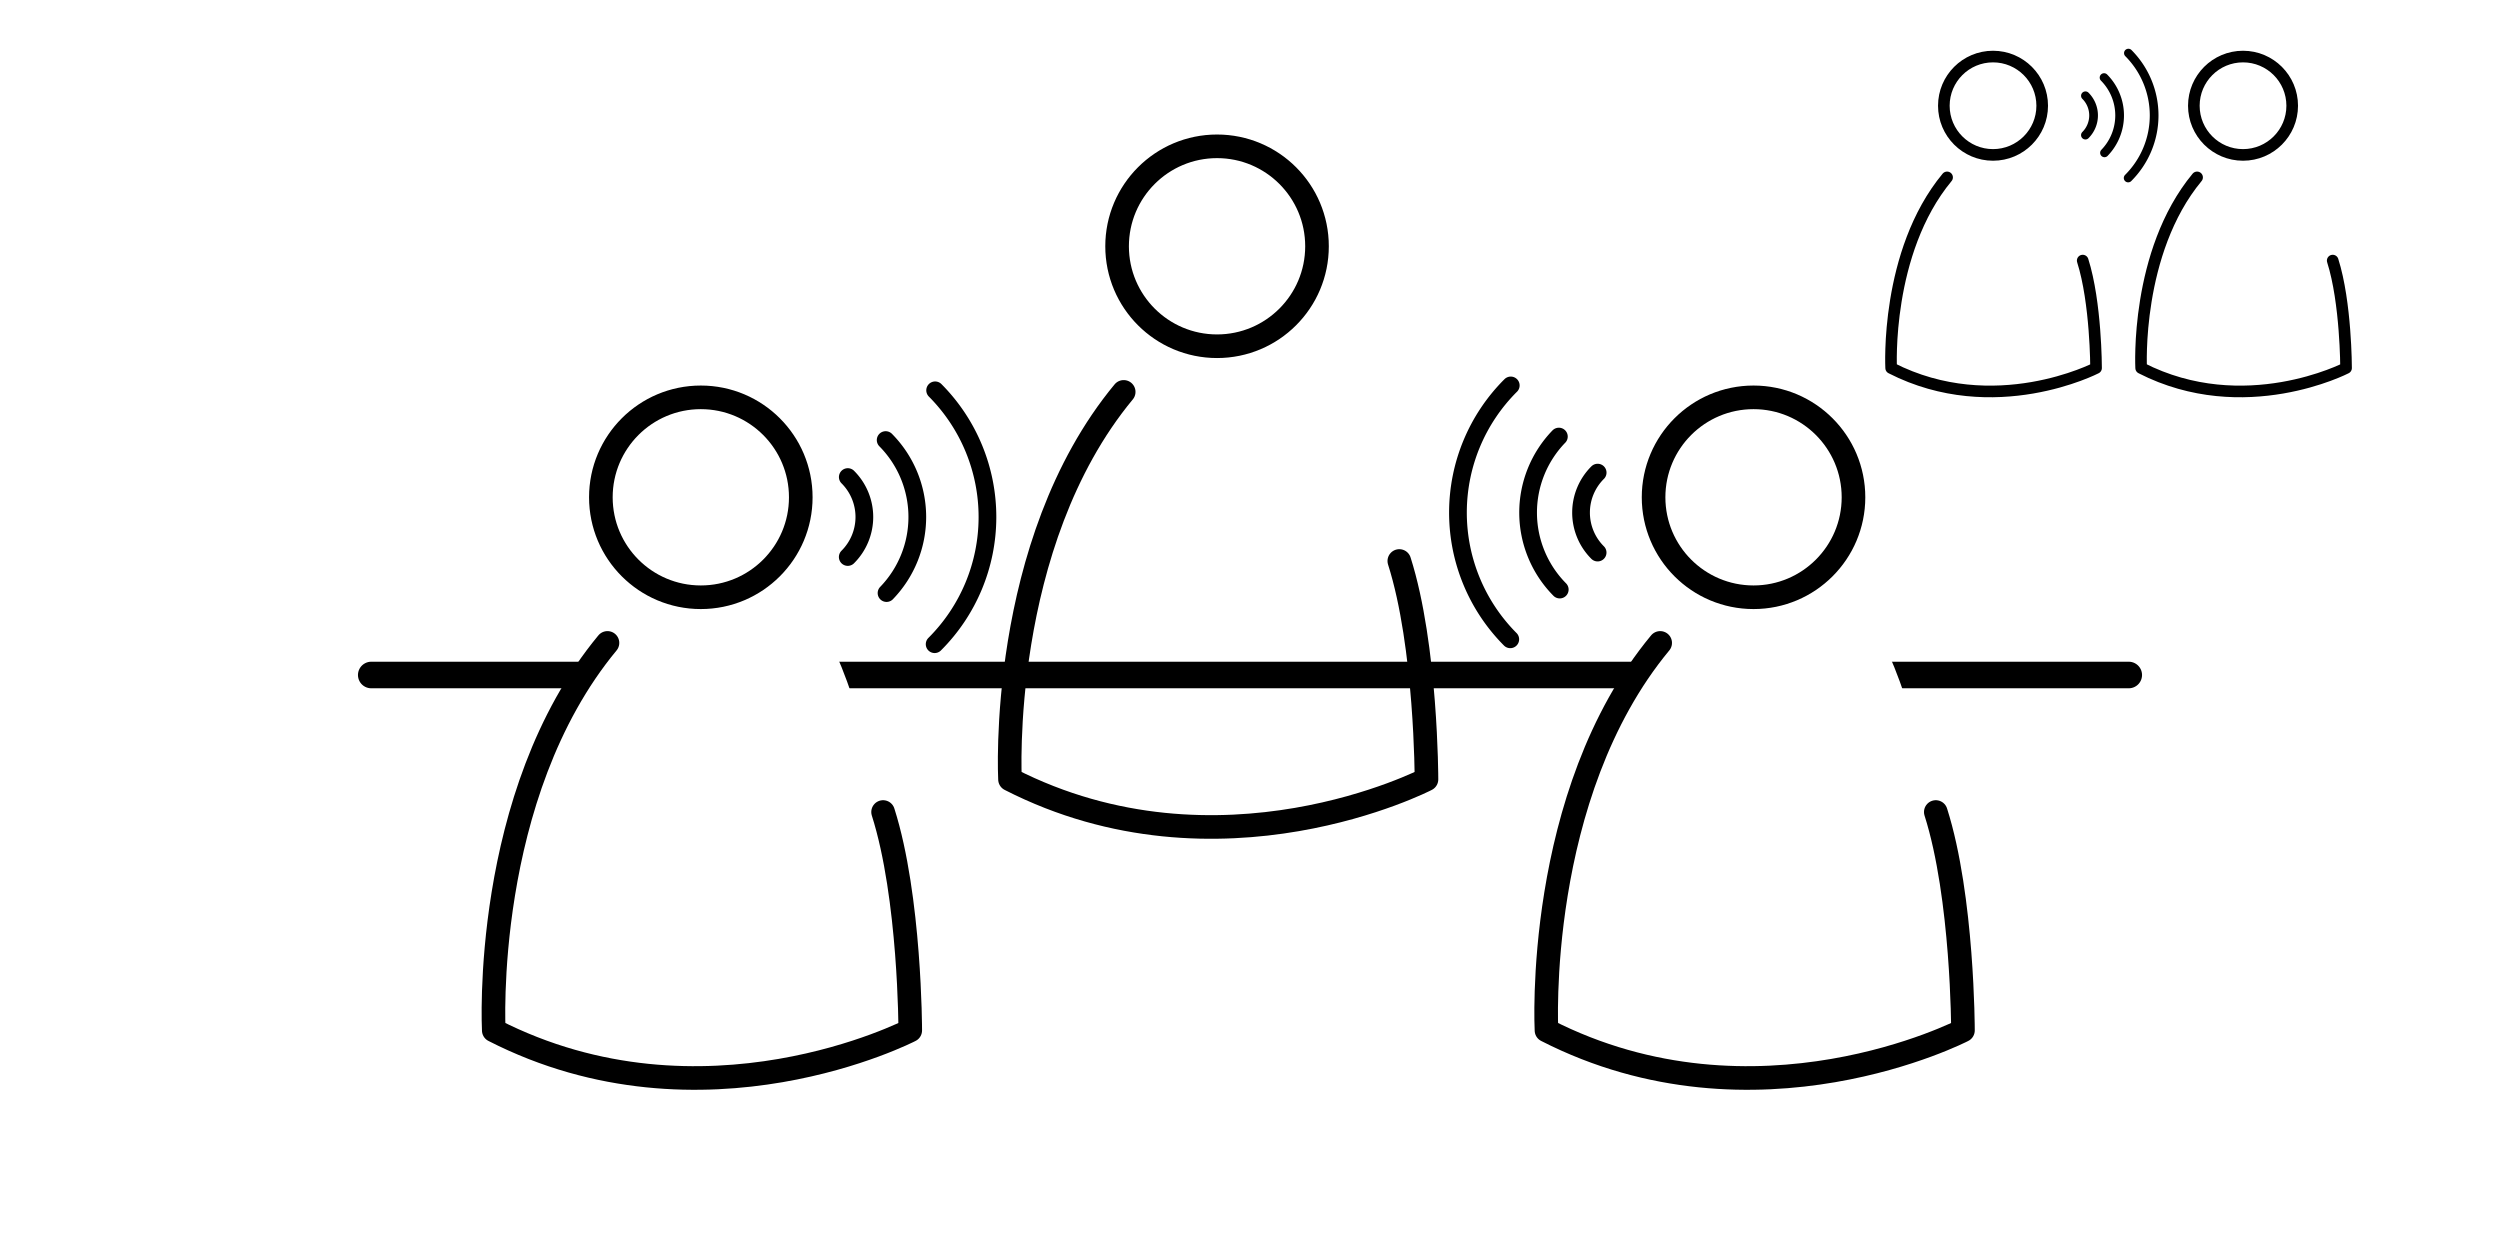 <?xml version="1.0" encoding="UTF-8" standalone="no"?>
<!-- Created with Inkscape (http://www.inkscape.org/) -->

<svg
   xmlns:dc="http://purl.org/dc/elements/1.1/"
   xmlns:cc="http://creativecommons.org/ns#"
   xmlns:rdf="http://www.w3.org/1999/02/22-rdf-syntax-ns#"
   xmlns:svg="http://www.w3.org/2000/svg"
   xmlns="http://www.w3.org/2000/svg"
   xmlns:sodipodi="http://sodipodi.sourceforge.net/DTD/sodipodi-0.dtd"
   xmlns:inkscape="http://www.inkscape.org/namespaces/inkscape"
   width="1000"
   height="500"
   viewBox="0 0 1000 500"
   id="svg2"
   version="1.1"
   inkscape:version="0.91 r13725"
   sodipodi:docname="Slide4.svg">
  <rect x="0" y="0" width="1000" height="500" fill="#808080" stroke="none"/>
  <defs
     id="defs4" />
  <sodipodi:namedview
     id="base"
     pagecolor="#ffffff"
     bordercolor="#666666"
     borderopacity="1.0"
     inkscape:pageopacity="1"
     inkscape:pageshadow="2"
     inkscape:zoom="0.5"
     inkscape:cx="151.46399"
     inkscape:cy="216.65592"
     inkscape:document-units="px"
     inkscape:current-layer="layer1"
     showgrid="false"
     showguides="true"
     inkscape:guide-bbox="true"
     inkscape:window-width="1861"
     inkscape:window-height="1056"
     inkscape:window-x="59"
     inkscape:window-y="24"
     inkscape:window-maximized="1"
     units="px" />
  <g
     inkscape:label="Layer 1"
     inkscape:groupmode="layer"
     id="layer1"
     transform="translate(0,-552.362)">
    <rect
       style="opacity:1;fill:#ffffff;fill-opacity:1;stroke:#b3b3b3;stroke-width:7.087;stroke-linecap:round;stroke-linejoin:round;stroke-miterlimit:4;stroke-dasharray:none;stroke-dashoffset:0;stroke-opacity:1"
       id="rect4214"
       width="1030"
       height="528"
       x="-12"
       y="542.362" />
    <g
       transform="matrix(0.586,0,0,0.586,761.338,520.763)"
       id="g4197">
      <g
         id="g4199"
         transform="matrix(1.119,0,0,1.119,-35.5,-10.823)"
         style="fill:#ffffff">
        <circle
           r="30"
           cy="122.362"
           cx="86.429"
           id="circle4201"
           style="opacity:1;fill:#ffffff;fill-opacity:1;stroke:#000000;stroke-width:7.087;stroke-linecap:round;stroke-miterlimit:4;stroke-dasharray:none;stroke-dashoffset:0;stroke-opacity:1" />
        <path
           style="fill:#ffffff;fill-rule:evenodd;stroke:none;stroke-width:7.087;stroke-linecap:round;stroke-linejoin:round;stroke-miterlimit:4;stroke-dasharray:none;stroke-opacity:1"
           d="m 58.412,166.064 c -37.857,45.714 -34.126,116.299 -34.126,116.299 62.857,32.143 125,0 125,0 0,0 -4.596,-77.064 -24.062,-116.811"
           id="path4203"
           inkscape:connector-curvature="0"
           sodipodi:nodetypes="cccc" />
        <path
           sodipodi:nodetypes="cccc"
           inkscape:connector-curvature="0"
           id="path4205"
           d="m 58.412,166.064 c -37.857,45.714 -34.126,116.299 -34.126,116.299 62.857,32.143 125,0 125,0 0,0 0,-39.941 -8.152,-65.546"
           style="fill:#ffffff;fill-rule:evenodd;stroke:#000000;stroke-width:7.087;stroke-linecap:round;stroke-linejoin:round;stroke-miterlimit:4;stroke-dasharray:none;stroke-opacity:1" />
      </g>
    </g>
    <g
       transform="matrix(1.191,0,0,1.191,413.914,500.688)"
       id="g4669">
      <g
         id="g4671"
         transform="matrix(1.119,0,0,1.119,-35.5,-10.823)"
         style="fill:#ffffff">
        <circle
           r="30"
           cy="122.362"
           cx="86.429"
           id="circle4673"
           style="opacity:1;fill:#ffffff;fill-opacity:1;stroke:#000000;stroke-width:7.087;stroke-linecap:round;stroke-miterlimit:4;stroke-dasharray:none;stroke-dashoffset:0;stroke-opacity:1" />
        <path
           style="fill:#ffffff;fill-rule:evenodd;stroke:none;stroke-width:7.087;stroke-linecap:round;stroke-linejoin:round;stroke-miterlimit:4;stroke-dasharray:none;stroke-opacity:1"
           d="m 58.412,166.064 c -37.857,45.714 -34.126,116.299 -34.126,116.299 62.857,32.143 125,0 125,0 0,0 -4.596,-77.064 -24.062,-116.811"
           id="path4675"
           inkscape:connector-curvature="0"
           sodipodi:nodetypes="cccc" />
        <path
           sodipodi:nodetypes="cccc"
           inkscape:connector-curvature="0"
           id="path4677"
           d="m 58.412,166.064 c -37.857,45.714 -34.126,116.299 -34.126,116.299 62.857,32.143 125,0 125,0 0,0 0,-39.941 -8.152,-65.546"
           style="fill:#ffffff;fill-rule:evenodd;stroke:#000000;stroke-width:7.087;stroke-linecap:round;stroke-linejoin:round;stroke-miterlimit:4;stroke-dasharray:none;stroke-opacity:1" />
      </g>
    </g>
    <g
       id="g4279"
       transform="matrix(1.119,0,0,1.119,-121.713,3.81)">
      <path
         sodipodi:nodetypes="czzzc"
         inkscape:connector-curvature="0"
         id="path4231"
         d="m 475.277,172.519 c 0,0 -22.297,18.335 -33.84,0 -11.544,-18.335 -2.525,-66.67 32.83,-66.67 35.355,0 48.326,49.978 35.355,66.67 -12.97,16.693 -34.345,0 -34.345,0 z"
         style="fill:none;fill-rule:evenodd;stroke:#000000;stroke-width:3.543;stroke-linecap:round;stroke-linejoin:miter;stroke-miterlimit:0.9;stroke-dasharray:3.543, 7.087;stroke-dashoffset:0;stroke-opacity:1" />
      <g
         transform="translate(103.488,66.786)"
         id="g4205">
        <path
           style="opacity:1;fill:#ffffff;fill-opacity:1;stroke:#000000;stroke-width:7.087;stroke-linecap:round;stroke-linejoin:round;stroke-miterlimit:4;stroke-dasharray:none;stroke-dashoffset:0;stroke-opacity:1"
           id="path4201"
           sodipodi:type="arc"
           sodipodi:cx="372.04724"
           sodipodi:cy="105.85923"
           sodipodi:rx="14.504536"
           sodipodi:ry="14.504536"
           sodipodi:start="2.0758962"
           sodipodi:end="1.1415194"
           d="m 365.029,118.553 a 14.505,14.505 0 0 1 -6.955,-16.583 14.505,14.505 0 0 1 14.523,-10.604 14.505,14.505 0 0 1 13.678,11.674 14.505,14.505 0 0 1 -8.191,16.009"
           sodipodi:open="true" />
        <rect
           style="opacity:1;fill:#ffffff;fill-opacity:1;stroke:#000000;stroke-width:7.087;stroke-linecap:round;stroke-linejoin:round;stroke-miterlimit:4;stroke-dasharray:none;stroke-dashoffset:0;stroke-opacity:1"
           id="rect4203"
           width="11.617"
           height="46.467"
           x="366.239"
           y="118.476" />
      </g>
    </g>
    <g
       id="g4603"
       transform="matrix(1.119,0,0,1.119,-35.5,-10.823)">
      <g
         style="fill:#ffffff"
         transform="translate(86.974,213.546)"
         id="g4599">
        <path
           style="fill:#ffffff;fill-rule:evenodd;stroke:none;stroke-width:7.087;stroke-linecap:round;stroke-linejoin:round;stroke-miterlimit:4;stroke-dasharray:none;stroke-opacity:1"
           d="m 160.235,-48.19 c -37.857,45.714 -34.126,116.299 -34.126,116.299 62.857,32.143 125,0 125,0 0,0 -4.596,-77.064 -24.062,-116.811"
           id="path4590"
           inkscape:connector-curvature="0"
           sodipodi:nodetypes="cccc" />
        <path
           sodipodi:nodetypes="cccc"
           inkscape:connector-curvature="0"
           id="path4592"
           d="m 160.235,-48.19 c -37.857,45.714 -34.126,116.299 -34.126,116.299 62.857,32.143 125,0 125,0 0,0 0,-39.941 -8.152,-65.546"
           style="fill:#ffffff;fill-rule:evenodd;stroke:#000000;stroke-width:7.087;stroke-linecap:round;stroke-linejoin:round;stroke-miterlimit:4;stroke-dasharray:none;stroke-opacity:1" />
      </g>
      <circle
         style="opacity:1;fill:#ffffff;fill-opacity:1;stroke:#000000;stroke-width:7.087;stroke-linecap:round;stroke-miterlimit:4;stroke-dasharray:none;stroke-dashoffset:0;stroke-opacity:1"
         id="circle4197"
         cx="274.822"
         cy="122.867"
         r="30" />
      <g
         transform="translate(-200.513,15)"
         id="g4241">
        <path
           sodipodi:nodetypes="czzzc"
           inkscape:connector-curvature="0"
           id="path4253"
           d="m 475.277,172.519 c 0,0 -22.297,18.335 -33.84,0 -11.544,-18.335 -2.525,-66.67 32.83,-66.67 35.355,0 48.326,49.978 35.355,66.67 -12.97,16.693 -34.345,0 -34.345,0 z"
           style="fill:none;fill-rule:evenodd;stroke:#000000;stroke-width:3.543;stroke-linecap:round;stroke-linejoin:miter;stroke-miterlimit:0.9;stroke-dasharray:3.543, 7.087;stroke-dashoffset:0;stroke-opacity:1" />
        <g
           transform="translate(105,66.786)"
           id="g4243">
          <rect
             style="opacity:1;fill:#ffffff;fill-opacity:1;stroke:#000000;stroke-width:7.087;stroke-linecap:round;stroke-linejoin:round;stroke-miterlimit:4;stroke-dasharray:none;stroke-dashoffset:0;stroke-opacity:1"
             id="rect4245"
             width="32.143"
             height="22.5"
             x="354.464"
             y="135.219" />
          <g
             id="g4247"
             transform="translate(-1.512,0)">
            <path
               sodipodi:open="true"
               d="m 365.029,118.553 a 14.505,14.505 0 0 1 -6.955,-16.583 14.505,14.505 0 0 1 14.523,-10.604 14.505,14.505 0 0 1 13.678,11.674 14.505,14.505 0 0 1 -8.191,16.009"
               sodipodi:end="1.1415194"
               sodipodi:start="2.0758962"
               sodipodi:ry="14.504536"
               sodipodi:rx="14.504536"
               sodipodi:cy="105.85923"
               sodipodi:cx="372.04724"
               sodipodi:type="arc"
               id="path4249"
               style="opacity:1;fill:#ffffff;fill-opacity:1;stroke:#000000;stroke-width:7.087;stroke-linecap:round;stroke-linejoin:round;stroke-miterlimit:4;stroke-dasharray:none;stroke-dashoffset:0;stroke-opacity:1" />
            <rect
               y="118.476"
               x="366.239"
               height="46.467"
               width="11.617"
               id="rect4251"
               style="opacity:1;fill:#ffffff;fill-opacity:1;stroke:#000000;stroke-width:7.087;stroke-linecap:round;stroke-linejoin:round;stroke-miterlimit:4;stroke-dasharray:none;stroke-dashoffset:0;stroke-opacity:1" />
          </g>
        </g>
      </g>
    </g>
    <g
       id="g4299"
       transform="matrix(1.119,0,0,1.119,61.815,-28.72)">
      <path
         style="fill:none;fill-rule:evenodd;stroke:#000000;stroke-width:3.543;stroke-linecap:round;stroke-linejoin:miter;stroke-miterlimit:0.9;stroke-dasharray:3.543, 7.087;stroke-dashoffset:0;stroke-opacity:1"
         d="m 515.827,260.244 c 0,0 -77.272,63.544 -117.278,0 -40.006,-63.544 -8.752,-231.055 113.777,-231.055 122.529,0 167.48,173.205 122.529,231.055 -44.95,57.851 -119.029,0 -119.029,0 z"
         id="path4293"
         inkscape:connector-curvature="0"
         sodipodi:nodetypes="czzzc" />
      <g
         id="g4287"
         transform="translate(142.913,154.367)">
        <path
           sodipodi:open="true"
           d="m 365.029,118.553 a 14.505,14.505 0 0 1 -6.955,-16.583 14.505,14.505 0 0 1 14.523,-10.604 14.505,14.505 0 0 1 13.678,11.674 14.505,14.505 0 0 1 -8.191,16.009"
           sodipodi:end="1.1415194"
           sodipodi:start="2.0758962"
           sodipodi:ry="14.504536"
           sodipodi:rx="14.504536"
           sodipodi:cy="105.85923"
           sodipodi:cx="372.04724"
           sodipodi:type="arc"
           id="path4289"
           style="opacity:1;fill:#ffffff;fill-opacity:1;stroke:#000000;stroke-width:7.087;stroke-linecap:round;stroke-linejoin:round;stroke-miterlimit:4;stroke-dasharray:none;stroke-dashoffset:0;stroke-opacity:1" />
        <rect
           y="118.476"
           x="366.239"
           height="46.467"
           width="11.617"
           id="rect4291"
           style="opacity:1;fill:#ffffff;fill-opacity:1;stroke:#000000;stroke-width:7.087;stroke-linecap:round;stroke-linejoin:round;stroke-miterlimit:4;stroke-dasharray:none;stroke-dashoffset:0;stroke-opacity:1" />
      </g>
    </g>
    <g
       id="g4573"
       transform="translate(5.5,0)">
      <path
         sodipodi:nodetypes="cc"
         style="fill:none;fill-rule:evenodd;stroke:#000000;stroke-width:3.543;stroke-linecap:round;stroke-linejoin:miter;stroke-miterlimit:4;stroke-dasharray:none;stroke-opacity:1"
         d="m 722,822.362 2,139"
         id="path4309"
         inkscape:connector-curvature="0" />
      <path
         inkscape:connector-curvature="0"
         id="path4305"
         d="m 143,822.362 703,0"
         style="fill:none;fill-rule:evenodd;stroke:#000000;stroke-width:10.63;stroke-linecap:round;stroke-linejoin:miter;stroke-miterlimit:4;stroke-dasharray:none;stroke-opacity:1" />
      <path
         sodipodi:nodetypes="cc"
         inkscape:connector-curvature="0"
         id="path4307"
         d="m 256,826.362 2,139"
         style="fill:none;fill-rule:evenodd;stroke:#000000;stroke-width:3.543;stroke-linecap:round;stroke-linejoin:miter;stroke-miterlimit:4;stroke-dasharray:none;stroke-opacity:1" />
    </g>
    <g
       id="g4379"
       transform="matrix(2.041,0,0,2.041,-2275.938,-534.479)">
      <path
         d="m 1037.816,325.533 a 11.063,11.063 0 0 1 3.247,7.834 11.063,11.063 0 0 1 -3.254,7.832"
         sodipodi:open="true"
         sodipodi:end="0.78716143"
         sodipodi:start="5.4969128"
         sodipodi:ry="11.062901"
         sodipodi:rx="11.062901"
         sodipodi:cy="333.36221"
         sodipodi:cx="1030"
         sodipodi:type="arc"
         style="opacity:1;fill:none;fill-opacity:0.411;stroke:#000000;stroke-width:1.942;stroke-linecap:round;stroke-linejoin:round;stroke-miterlimit:4;stroke-dasharray:none;stroke-dashoffset:0;stroke-opacity:1"
         id="ellipse4327"
         inkscape:transform-center-x="-38.38214"
         inkscape:transform-center-y="0.12495869" />
      <path
         d="m 1045.238,318.283 a 21.438,21.438 0 0 1 0.172,29.983"
         sodipodi:open="true"
         sodipodi:end="0.76868342"
         sodipodi:start="5.5030052"
         sodipodi:ry="21.437901"
         sodipodi:rx="21.437901"
         sodipodi:cy="333.36221"
         sodipodi:cx="1030"
         sodipodi:type="arc"
         inkscape:transform-center-y="0.12495869"
         inkscape:transform-center-x="-38.38214"
         id="circle4333"
         style="opacity:1;fill:none;fill-opacity:0.411;stroke:#000000;stroke-width:1.942;stroke-linecap:round;stroke-linejoin:round;stroke-miterlimit:4;stroke-dasharray:none;stroke-dashoffset:0;stroke-opacity:1" />
      <path
         d="m 1054.935,308.534 a 35.188,35.188 0 0 1 -0.097,49.752"
         sodipodi:open="true"
         sodipodi:end="0.78711442"
         sodipodi:start="5.4999504"
         sodipodi:ry="35.187901"
         sodipodi:rx="35.187901"
         sodipodi:cy="333.36221"
         sodipodi:cx="1030"
         sodipodi:type="arc"
         style="opacity:1;fill:none;fill-opacity:0.411;stroke:#000000;stroke-width:1.942;stroke-linecap:round;stroke-linejoin:round;stroke-miterlimit:4;stroke-dasharray:none;stroke-dashoffset:0;stroke-opacity:1"
         id="circle4339"
         inkscape:transform-center-x="-38.38214"
         inkscape:transform-center-y="0.12495869" />
      <path
         d="m 1067.368,296.042 a 52.813,52.813 0 0 1 0.012,74.629"
         sodipodi:open="true"
         sodipodi:end="0.78443432"
         sodipodi:start="5.4984208"
         sodipodi:ry="52.812901"
         sodipodi:rx="52.812901"
         sodipodi:cy="333.36221"
         sodipodi:cx="1030"
         sodipodi:type="arc"
         inkscape:transform-center-y="0.12495869"
         inkscape:transform-center-x="-38.38214"
         id="circle4345"
         style="opacity:1;fill:none;fill-opacity:0.411;stroke:#000000;stroke-width:1.942;stroke-linecap:round;stroke-linejoin:round;stroke-miterlimit:4;stroke-dasharray:none;stroke-dashoffset:0;stroke-opacity:1" />
    </g>
    <g
       id="g4616"
       transform="matrix(1.191,0,0,1.191,207.422,601.097)">
      <g
         style="fill:#ffffff"
         transform="matrix(1.119,0,0,1.119,-35.5,-10.823)"
         id="g4191">
        <circle
           style="opacity:1;fill:#ffffff;fill-opacity:1;stroke:#000000;stroke-width:7.087;stroke-linecap:round;stroke-miterlimit:4;stroke-dasharray:none;stroke-dashoffset:0;stroke-opacity:1"
           id="path4138"
           cx="86.429"
           cy="122.362"
           r="30" />
        <path
           sodipodi:nodetypes="cccc"
           inkscape:connector-curvature="0"
           id="path4584"
           d="m 58.412,166.064 c -37.857,45.714 -34.126,116.299 -34.126,116.299 62.857,32.143 125,0 125,0 0,0 -4.596,-77.064 -24.062,-116.811"
           style="fill:#ffffff;fill-rule:evenodd;stroke:none;stroke-width:7.087;stroke-linecap:round;stroke-linejoin:round;stroke-miterlimit:4;stroke-dasharray:none;stroke-opacity:1" />
        <path
           style="fill:#ffffff;fill-rule:evenodd;stroke:#000000;stroke-width:7.087;stroke-linecap:round;stroke-linejoin:round;stroke-miterlimit:4;stroke-dasharray:none;stroke-opacity:1"
           d="m 58.412,166.064 c -37.857,45.714 -34.126,116.299 -34.126,116.299 62.857,32.143 125,0 125,0 0,0 0,-39.941 -8.152,-65.546"
           id="path4164"
           inkscape:connector-curvature="0"
           sodipodi:nodetypes="cccc" />
      </g>
    </g>
    <g
       transform="matrix(1.191,0,0,1.191,628.507,601.097)"
       id="g4622">
      <g
         id="g4624"
         transform="matrix(1.119,0,0,1.119,-35.5,-10.823)"
         style="fill:#ffffff">
        <circle
           r="30"
           cy="122.362"
           cx="86.429"
           id="circle4626"
           style="opacity:1;fill:#ffffff;fill-opacity:1;stroke:#000000;stroke-width:7.087;stroke-linecap:round;stroke-miterlimit:4;stroke-dasharray:none;stroke-dashoffset:0;stroke-opacity:1" />
        <path
           style="fill:#ffffff;fill-rule:evenodd;stroke:none;stroke-width:7.087;stroke-linecap:round;stroke-linejoin:round;stroke-miterlimit:4;stroke-dasharray:none;stroke-opacity:1"
           d="m 58.412,166.064 c -37.857,45.714 -34.126,116.299 -34.126,116.299 62.857,32.143 125,0 125,0 0,0 -4.596,-77.064 -24.062,-116.811"
           id="path4628"
           inkscape:connector-curvature="0"
           sodipodi:nodetypes="cccc" />
        <path
           sodipodi:nodetypes="cccc"
           inkscape:connector-curvature="0"
           id="path4630"
           d="m 58.412,166.064 c -37.857,45.714 -34.126,116.299 -34.126,116.299 62.857,32.143 125,0 125,0 0,0 0,-39.941 -8.152,-65.546"
           style="fill:#ffffff;fill-rule:evenodd;stroke:#000000;stroke-width:7.087;stroke-linecap:round;stroke-linejoin:round;stroke-miterlimit:4;stroke-dasharray:none;stroke-opacity:1" />
      </g>
    </g>
    <g
       transform="matrix(2.041,0,0,2.041,-1779.066,78.775)"
       id="g4632">
      <path
         inkscape:transform-center-y="0.12495869"
         inkscape:transform-center-x="-38.38214"
         id="path4634"
         style="opacity:1;fill:none;fill-opacity:0.411;stroke:#000000;stroke-width:3.472;stroke-linecap:round;stroke-linejoin:round;stroke-miterlimit:4;stroke-dasharray:none;stroke-dashoffset:0;stroke-opacity:1"
         sodipodi:type="arc"
         sodipodi:cx="1030"
         sodipodi:cy="333.36221"
         sodipodi:rx="11.062901"
         sodipodi:ry="11.062901"
         sodipodi:start="5.4969128"
         sodipodi:end="0.78716143"
         sodipodi:open="true"
         d="m 1037.816,325.533 a 11.063,11.063 0 0 1 3.247,7.834 11.063,11.063 0 0 1 -3.254,7.832" />
      <path
         style="opacity:1;fill:none;fill-opacity:0.411;stroke:#000000;stroke-width:3.472;stroke-linecap:round;stroke-linejoin:round;stroke-miterlimit:4;stroke-dasharray:none;stroke-dashoffset:0;stroke-opacity:1"
         id="path4636"
         inkscape:transform-center-x="-38.38214"
         inkscape:transform-center-y="0.12495869"
         sodipodi:type="arc"
         sodipodi:cx="1030"
         sodipodi:cy="333.36221"
         sodipodi:rx="21.437901"
         sodipodi:ry="21.437901"
         sodipodi:start="5.5030052"
         sodipodi:end="0.76868342"
         sodipodi:open="true"
         d="m 1045.238,318.283 a 21.438,21.438 0 0 1 0.172,29.983" />
      <path
         inkscape:transform-center-y="0.12495869"
         inkscape:transform-center-x="-38.38214"
         id="path4638"
         style="opacity:1;fill:none;fill-opacity:0.411;stroke:#000000;stroke-width:3.472;stroke-linecap:round;stroke-linejoin:round;stroke-miterlimit:4;stroke-dasharray:none;stroke-dashoffset:0;stroke-opacity:1"
         sodipodi:type="arc"
         sodipodi:cx="1030"
         sodipodi:cy="333.36221"
         sodipodi:rx="35.187901"
         sodipodi:ry="35.187901"
         sodipodi:start="5.4999504"
         sodipodi:end="0.78711442"
         sodipodi:open="true"
         d="m 1054.935,308.534 a 35.188,35.188 0 0 1 -0.097,49.752" />
    </g>
    <g
       id="g4642"
       transform="matrix(-2.041,0,0,-2.041,2757.228,1437.8)">
      <path
         d="m 1037.816,325.533 a 11.063,11.063 0 0 1 3.247,7.834 11.063,11.063 0 0 1 -3.254,7.832"
         sodipodi:open="true"
         sodipodi:end="0.78716143"
         sodipodi:start="5.4969128"
         sodipodi:ry="11.062901"
         sodipodi:rx="11.062901"
         sodipodi:cy="333.36221"
         sodipodi:cx="1030"
         sodipodi:type="arc"
         style="opacity:1;fill:none;fill-opacity:0.411;stroke:#000000;stroke-width:3.472;stroke-linecap:round;stroke-linejoin:round;stroke-miterlimit:4;stroke-dasharray:none;stroke-dashoffset:0;stroke-opacity:1"
         id="path4644"
         inkscape:transform-center-x="-38.38214"
         inkscape:transform-center-y="0.12495869" />
      <path
         d="m 1045.238,318.283 a 21.438,21.438 0 0 1 0.172,29.983"
         sodipodi:open="true"
         sodipodi:end="0.76868342"
         sodipodi:start="5.5030052"
         sodipodi:ry="21.437901"
         sodipodi:rx="21.437901"
         sodipodi:cy="333.36221"
         sodipodi:cx="1030"
         sodipodi:type="arc"
         inkscape:transform-center-y="0.12495869"
         inkscape:transform-center-x="-38.38214"
         id="path4646"
         style="opacity:1;fill:none;fill-opacity:0.411;stroke:#000000;stroke-width:3.472;stroke-linecap:round;stroke-linejoin:round;stroke-miterlimit:4;stroke-dasharray:none;stroke-dashoffset:0;stroke-opacity:1" />
      <path
         d="m 1054.935,308.534 a 35.188,35.188 0 0 1 -0.097,49.752"
         sodipodi:open="true"
         sodipodi:end="0.78711442"
         sodipodi:start="5.4999504"
         sodipodi:ry="35.187901"
         sodipodi:rx="35.187901"
         sodipodi:cy="333.36221"
         sodipodi:cx="1030"
         sodipodi:type="arc"
         style="opacity:1;fill:none;fill-opacity:0.411;stroke:#000000;stroke-width:3.472;stroke-linecap:round;stroke-linejoin:round;stroke-miterlimit:4;stroke-dasharray:none;stroke-dashoffset:0;stroke-opacity:1"
         id="path4648"
         inkscape:transform-center-x="-38.38214"
         inkscape:transform-center-y="0.12495869" />
    </g>
    <g
       id="g4207"
       transform="matrix(1.004,0,0,1.004,-207.794,263.838)">
      <path
         d="m 1037.816,325.533 a 11.063,11.063 0 0 1 3.247,7.834 11.063,11.063 0 0 1 -3.254,7.832"
         sodipodi:open="true"
         sodipodi:end="0.78716143"
         sodipodi:start="5.4969128"
         sodipodi:ry="11.062901"
         sodipodi:rx="11.062901"
         sodipodi:cy="333.36221"
         sodipodi:cx="1030"
         sodipodi:type="arc"
         style="opacity:1;fill:none;fill-opacity:0.411;stroke:#000000;stroke-width:3.472;stroke-linecap:round;stroke-linejoin:round;stroke-miterlimit:4;stroke-dasharray:none;stroke-dashoffset:0;stroke-opacity:1"
         id="path4209"
         inkscape:transform-center-x="-38.38214"
         inkscape:transform-center-y="0.12495869" />
      <path
         d="m 1045.238,318.283 a 21.438,21.438 0 0 1 0.172,29.983"
         sodipodi:open="true"
         sodipodi:end="0.76868342"
         sodipodi:start="5.5030052"
         sodipodi:ry="21.437901"
         sodipodi:rx="21.437901"
         sodipodi:cy="333.36221"
         sodipodi:cx="1030"
         sodipodi:type="arc"
         inkscape:transform-center-y="0.12495869"
         inkscape:transform-center-x="-38.38214"
         id="path4211"
         style="opacity:1;fill:none;fill-opacity:0.411;stroke:#000000;stroke-width:3.472;stroke-linecap:round;stroke-linejoin:round;stroke-miterlimit:4;stroke-dasharray:none;stroke-dashoffset:0;stroke-opacity:1" />
      <path
         d="m 1054.935,308.534 a 35.188,35.188 0 0 1 -0.097,49.752"
         sodipodi:open="true"
         sodipodi:end="0.78711442"
         sodipodi:start="5.4999504"
         sodipodi:ry="35.187901"
         sodipodi:rx="35.187901"
         sodipodi:cy="333.36221"
         sodipodi:cx="1030"
         sodipodi:type="arc"
         style="opacity:1;fill:none;fill-opacity:0.411;stroke:#000000;stroke-width:3.472;stroke-linecap:round;stroke-linejoin:round;stroke-miterlimit:4;stroke-dasharray:none;stroke-dashoffset:0;stroke-opacity:1"
         id="path4213"
         inkscape:transform-center-x="-38.38214"
         inkscape:transform-center-y="0.12495869" />
    </g>
    <g
       id="g4228"
       transform="matrix(0.586,0,0,0.586,861.338,520.763)">
      <g
         style="fill:#ffffff"
         transform="matrix(1.119,0,0,1.119,-35.5,-10.823)"
         id="g4230">
        <circle
           style="opacity:1;fill:#ffffff;fill-opacity:1;stroke:#000000;stroke-width:7.087;stroke-linecap:round;stroke-miterlimit:4;stroke-dasharray:none;stroke-dashoffset:0;stroke-opacity:1"
           id="circle4232"
           cx="86.429"
           cy="122.362"
           r="30" />
        <path
           sodipodi:nodetypes="cccc"
           inkscape:connector-curvature="0"
           id="path4234"
           d="m 58.412,166.064 c -37.857,45.714 -34.126,116.299 -34.126,116.299 62.857,32.143 125,0 125,0 0,0 -4.596,-77.064 -24.062,-116.811"
           style="fill:#ffffff;fill-rule:evenodd;stroke:none;stroke-width:7.087;stroke-linecap:round;stroke-linejoin:round;stroke-miterlimit:4;stroke-dasharray:none;stroke-opacity:1" />
        <path
           style="fill:#ffffff;fill-rule:evenodd;stroke:#000000;stroke-width:7.087;stroke-linecap:round;stroke-linejoin:round;stroke-miterlimit:4;stroke-dasharray:none;stroke-opacity:1"
           d="m 58.412,166.064 c -37.857,45.714 -34.126,116.299 -34.126,116.299 62.857,32.143 125,0 125,0 0,0 0,-39.941 -8.152,-65.546"
           id="path4236"
           inkscape:connector-curvature="0"
           sodipodi:nodetypes="cccc" />
      </g>
    </g>
  </g>
</svg>
